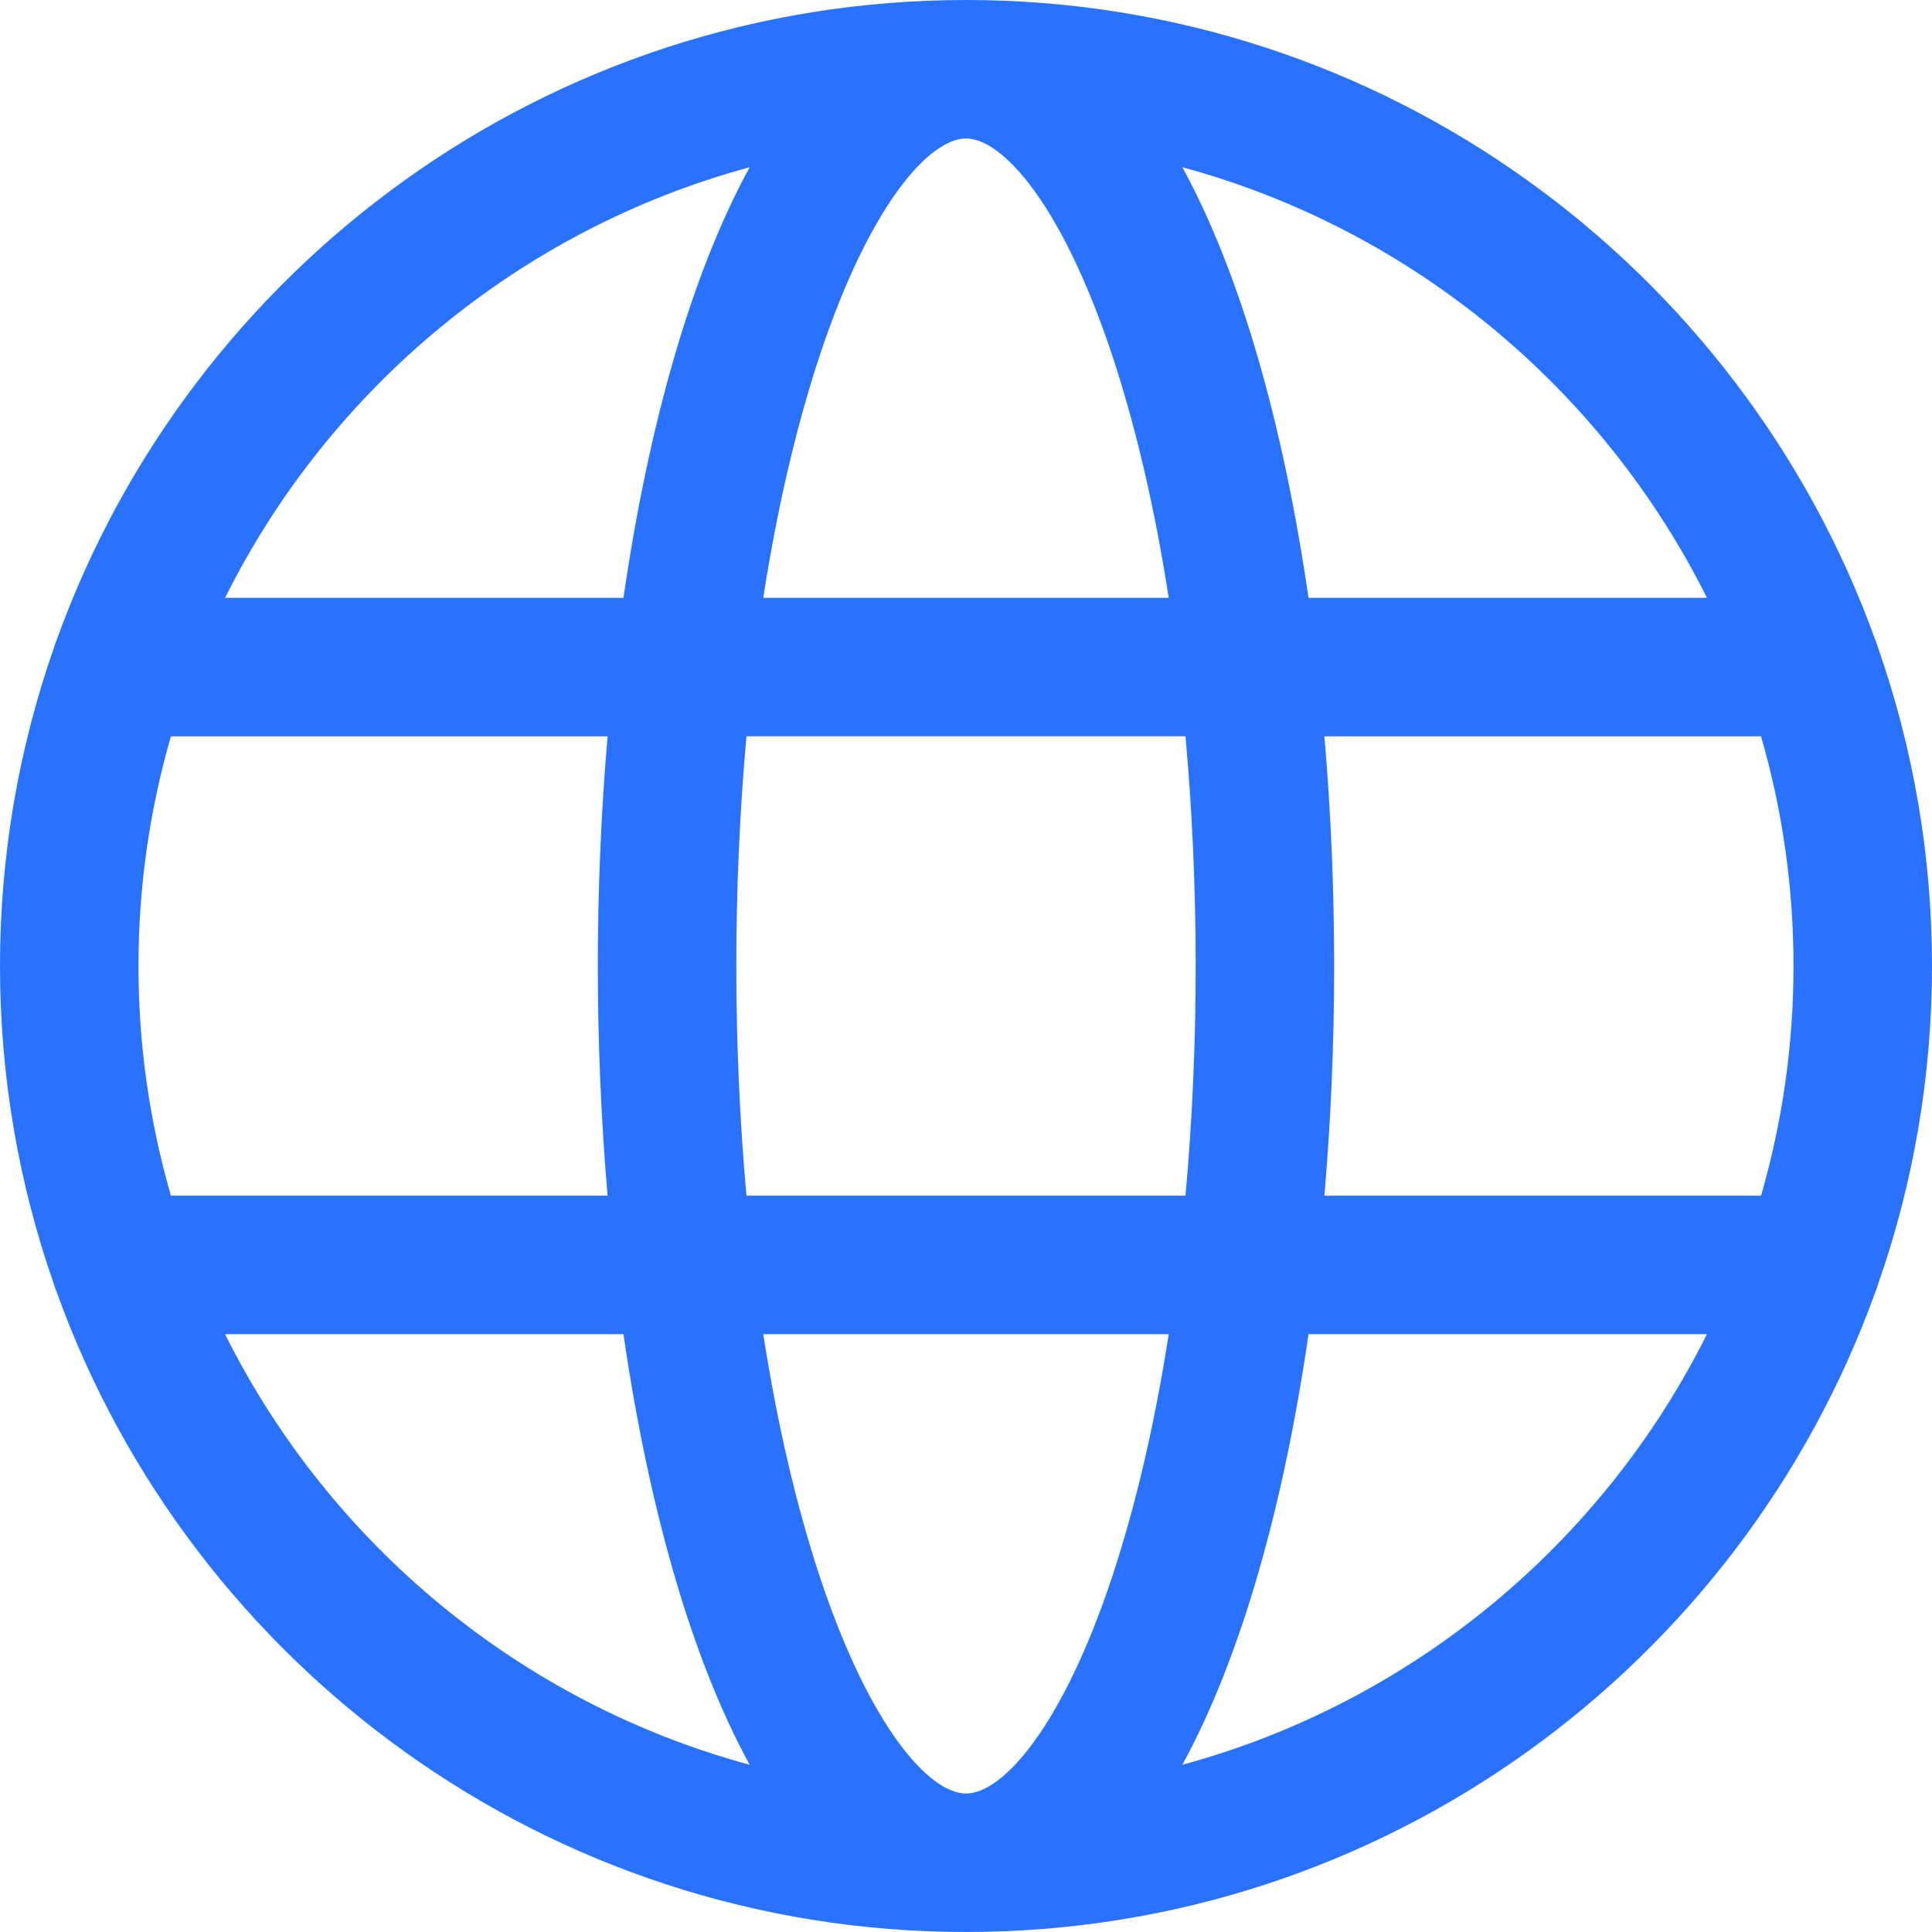 <svg width="59" height="59" viewBox="0 0 59 59" fill="none" xmlns="http://www.w3.org/2000/svg">
<g clip-path="url(#clip0_0_118)">
<path d="M57.358 39.205C58.42 36.164 59 32.899 59 29.5C59 26.101 58.42 22.836 57.358 19.795C57.332 19.704 57.301 19.615 57.264 19.529C53.166 8.155 42.268 0 29.5 0C16.732 0 5.833 8.155 1.736 19.529C1.699 19.615 1.668 19.703 1.642 19.795C0.58 22.836 0 26.101 0 29.5C0 32.899 0.58 36.164 1.642 39.205C1.668 39.296 1.699 39.385 1.736 39.471C5.834 50.845 16.732 59 29.5 59C42.268 59 53.166 50.845 57.264 39.471C57.301 39.385 57.332 39.296 57.358 39.205ZM29.5 54.771C28.377 54.771 26.565 52.738 25.051 48.196C24.321 46.004 23.736 43.484 23.309 40.743H35.691C35.264 43.484 34.679 46.004 33.949 48.196C32.435 52.738 30.623 54.771 29.5 54.771ZM22.796 36.514C22.593 34.26 22.486 31.907 22.486 29.5C22.486 27.093 22.593 24.74 22.796 22.485H36.203C36.407 24.74 36.514 27.093 36.514 29.5C36.514 31.907 36.407 34.26 36.203 36.514H22.796ZM4.229 29.5C4.229 27.067 4.575 24.714 5.22 22.486H18.555C18.357 24.787 18.257 27.146 18.257 29.5C18.257 31.855 18.357 34.213 18.555 36.514H5.22C4.561 34.235 4.227 31.873 4.229 29.5ZM29.5 4.229C30.623 4.229 32.435 6.262 33.949 10.804C34.679 12.996 35.265 15.516 35.691 18.257H23.309C23.735 15.516 24.32 12.996 25.051 10.804C26.565 6.262 28.377 4.229 29.5 4.229ZM40.445 22.486H53.78C54.424 24.714 54.771 27.067 54.771 29.5C54.771 31.933 54.424 34.286 53.78 36.514H40.445C40.643 34.213 40.743 31.855 40.743 29.5C40.743 27.146 40.643 24.787 40.445 22.486ZM52.127 18.257H39.96C39.208 13.07 37.917 8.418 36.107 5.107C43.125 7.01 48.94 11.868 52.127 18.257ZM22.893 5.107C21.083 8.417 19.792 13.07 19.04 18.257H6.873C10.06 11.868 15.874 7.01 22.893 5.107ZM6.873 40.743H19.04C19.792 45.929 21.083 50.583 22.893 53.893C15.874 51.99 10.06 47.133 6.873 40.743ZM36.107 53.893C37.917 50.583 39.208 45.93 39.96 40.743H52.127C48.94 47.133 43.125 51.99 36.107 53.893Z" fill="#2972FF"/>
</g>
<defs>
<clipPath id="clip0_0_118">
<rect width="59" height="59" fill="white"/>
</clipPath>
</defs>
</svg>
